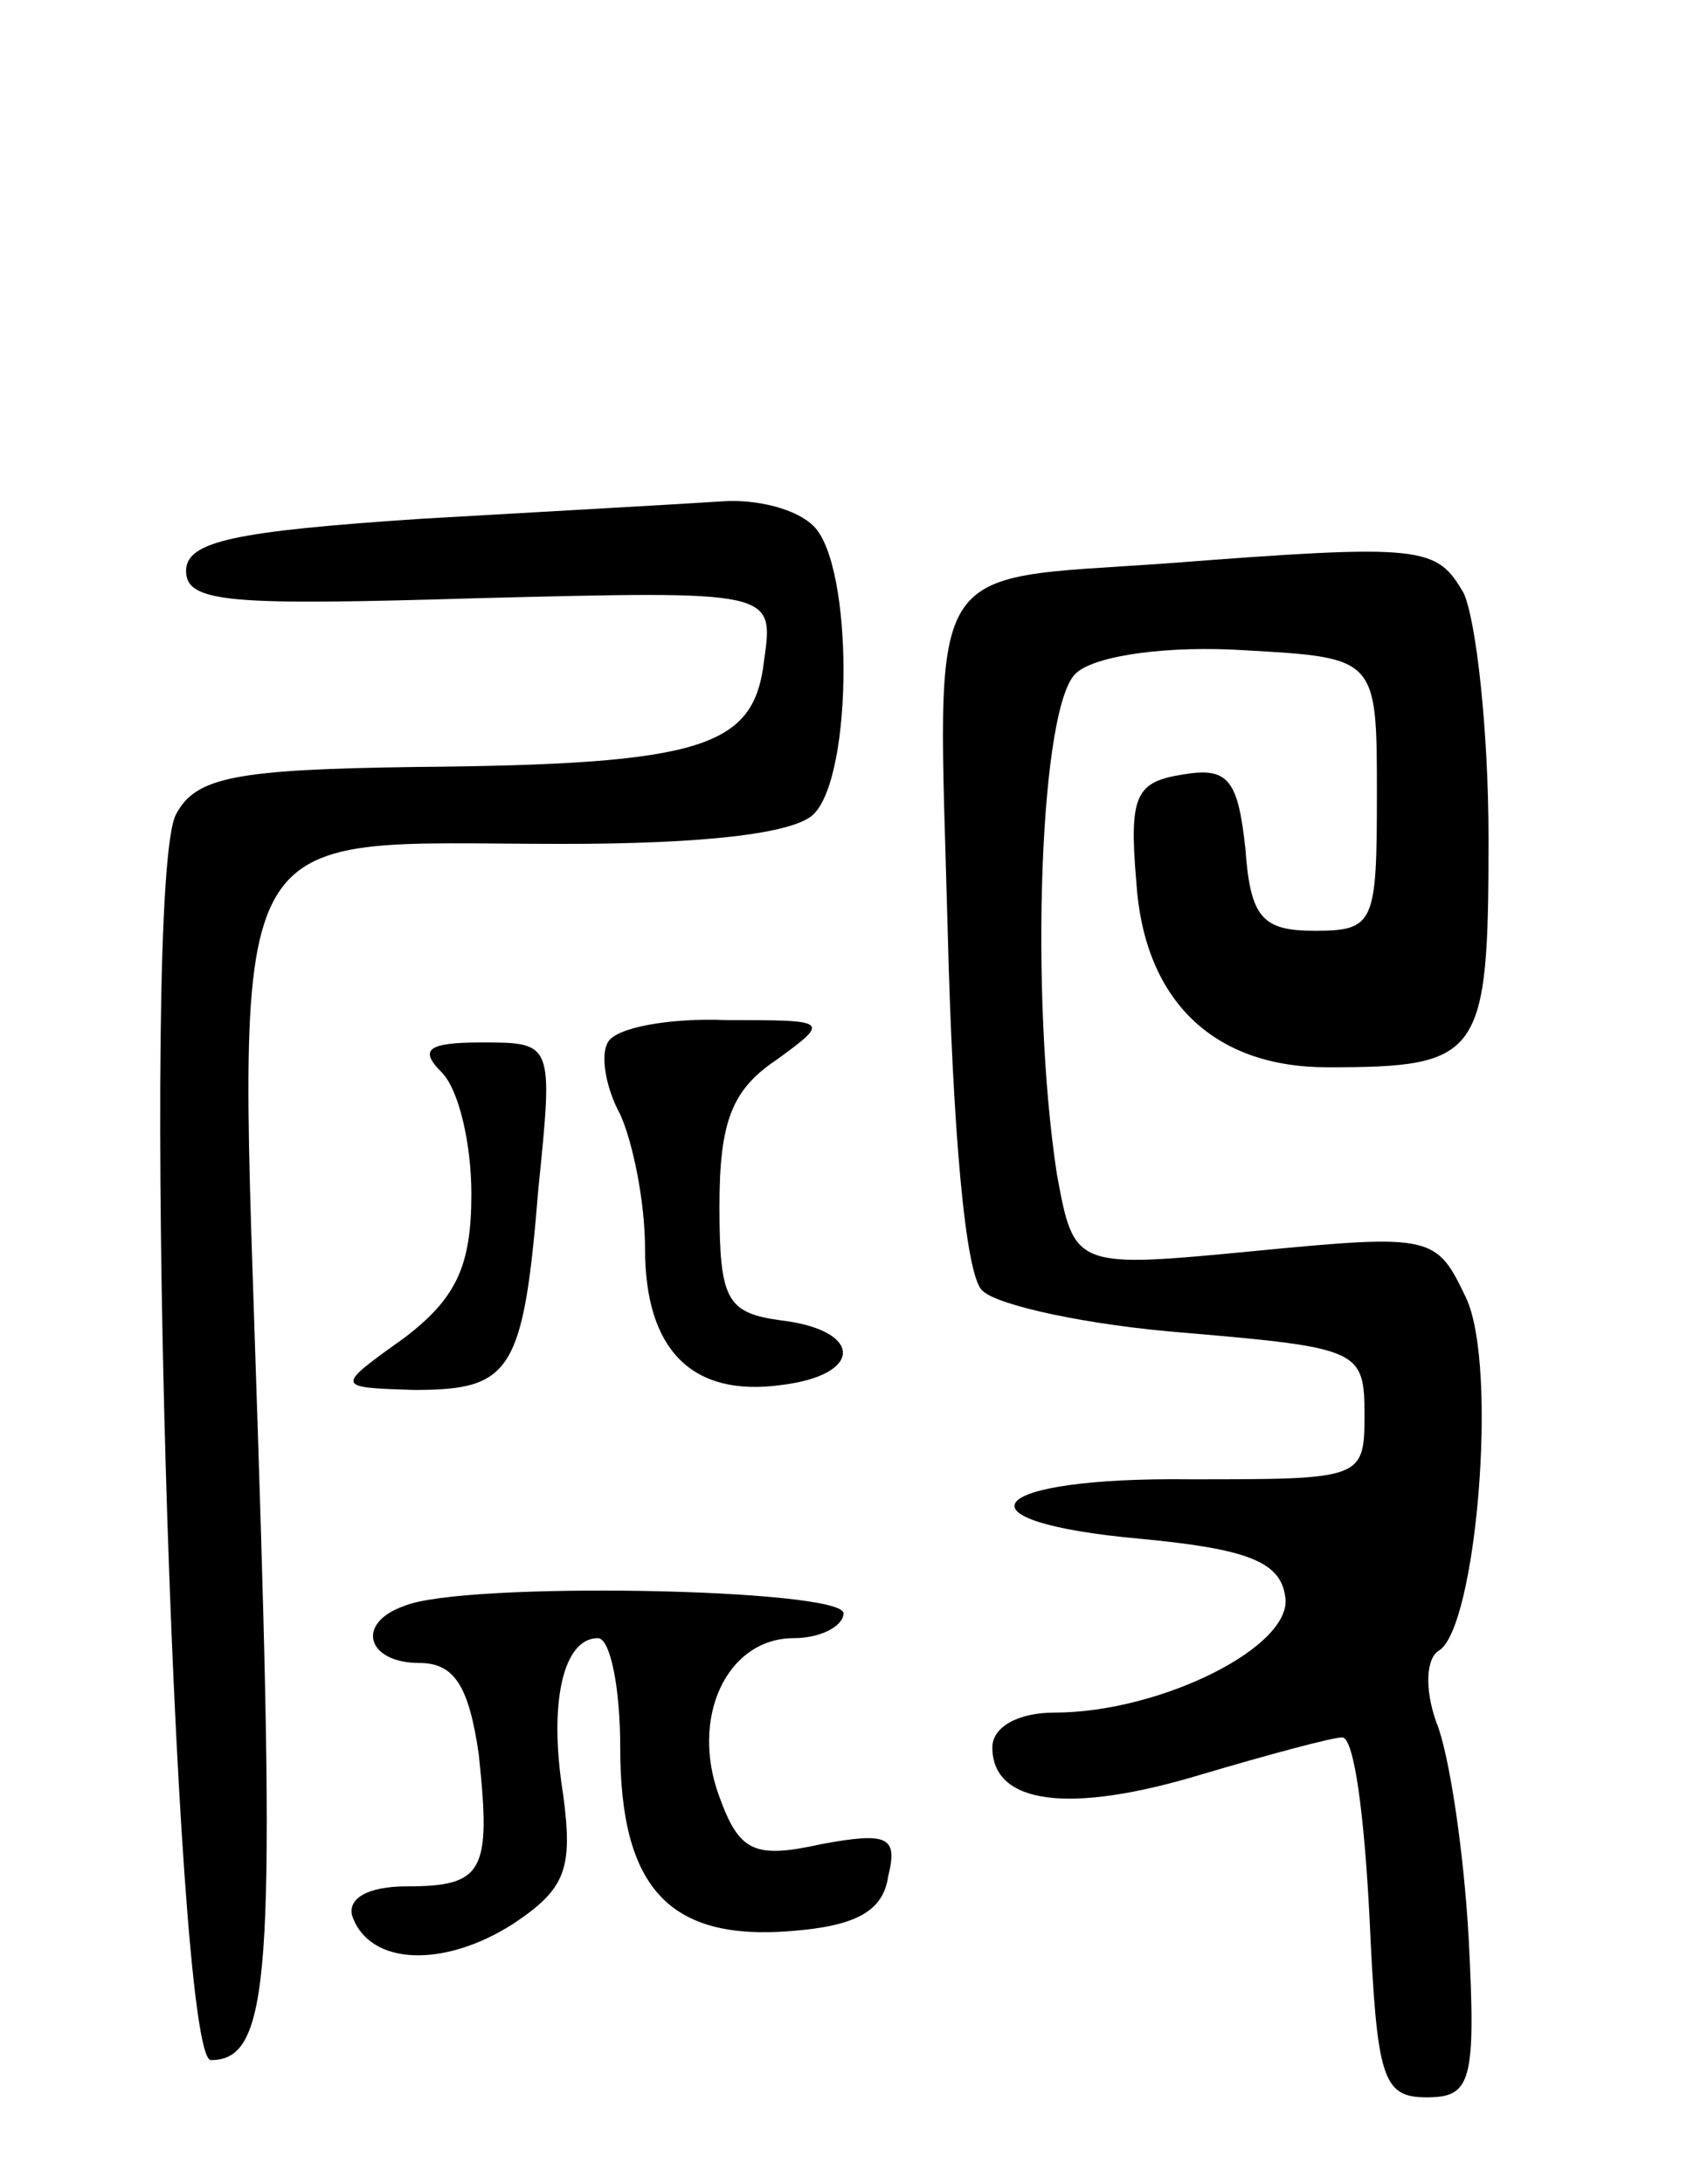 <svg version="1.0" xmlns="http://www.w3.org/2000/svg"
 width="68pt" height="88pt" viewBox="0 0 68 88"
 preserveAspectRatio="xMidYMid meet">
<g transform="translate(0,88) scale(0.1,-0.1)"
fill="#000000" stroke="none">
<path d="M170 671 c-75 -5 -95 -9 -95 -21 0 -13 18 -14 118 -11 119 3 119 3
115 -25 -4 -35 -24 -42 -140 -43 -73 -1 -89 -4 -97 -19 -15 -27 -1 -502 14
-502 24 0 26 35 19 251 -8 256 -17 239 123 239 56 0 93 4 101 12 16 16 16 100
0 116 -7 7 -23 11 -37 10 -15 -1 -69 -4 -121 -7z"/>
<path d="M470 653 c-99 -7 -92 4 -88 -148 2 -79 7 -139 14 -145 6 -6 43 -14
82 -17 70 -6 72 -7 72 -33 0 -26 -1 -26 -70 -26 -83 1 -98 -17 -20 -24 42 -4
56 -9 58 -23 4 -20 -50 -47 -93 -47 -15 0 -25 -6 -25 -14 0 -23 31 -27 84 -11
27 8 53 15 57 15 5 0 9 -33 11 -72 3 -65 5 -73 23 -73 18 0 20 6 17 64 -2 36
-8 75 -13 87 -5 14 -4 26 1 29 15 9 24 114 11 142 -12 25 -13 26 -85 19 -73
-7 -73 -7 -80 31 -11 72 -7 190 8 202 8 7 37 11 68 9 53 -3 53 -3 53 -58 0
-52 -1 -55 -25 -55 -21 0 -26 5 -28 33 -3 28 -7 33 -25 30 -19 -3 -22 -8 -19
-43 3 -48 31 -75 77 -75 62 0 65 4 65 92 0 44 -5 88 -10 99 -11 19 -16 20
-120 12z"/>
<path d="M245 460 c-3 -5 -1 -18 5 -29 5 -11 10 -35 10 -54 0 -41 19 -60 55
-55 33 4 33 22 0 26 -22 3 -25 8 -25 46 0 34 5 47 23 59 22 16 21 16 -20 16
-23 1 -45 -3 -48 -9z"/>
<path d="M178 448 c7 -7 12 -29 12 -49 0 -29 -6 -42 -27 -58 -28 -20 -28 -20
4 -21 39 0 44 7 50 81 6 59 6 59 -23 59 -22 0 -25 -3 -16 -12z"/>
<path d="M163 233 c-20 -7 -15 -23 6 -23 14 0 20 -9 24 -37 5 -47 2 -53 -29
-53 -16 0 -24 -5 -22 -12 7 -20 37 -21 65 -3 21 14 24 22 20 52 -6 37 0 63 14
63 5 0 9 -20 9 -44 0 -57 20 -78 69 -74 26 2 37 8 39 22 4 16 0 18 -27 13 -27
-6 -33 -3 -41 19 -12 32 3 64 30 64 11 0 20 5 20 10 0 10 -153 13 -177 3z"/>
</g>
</svg>
